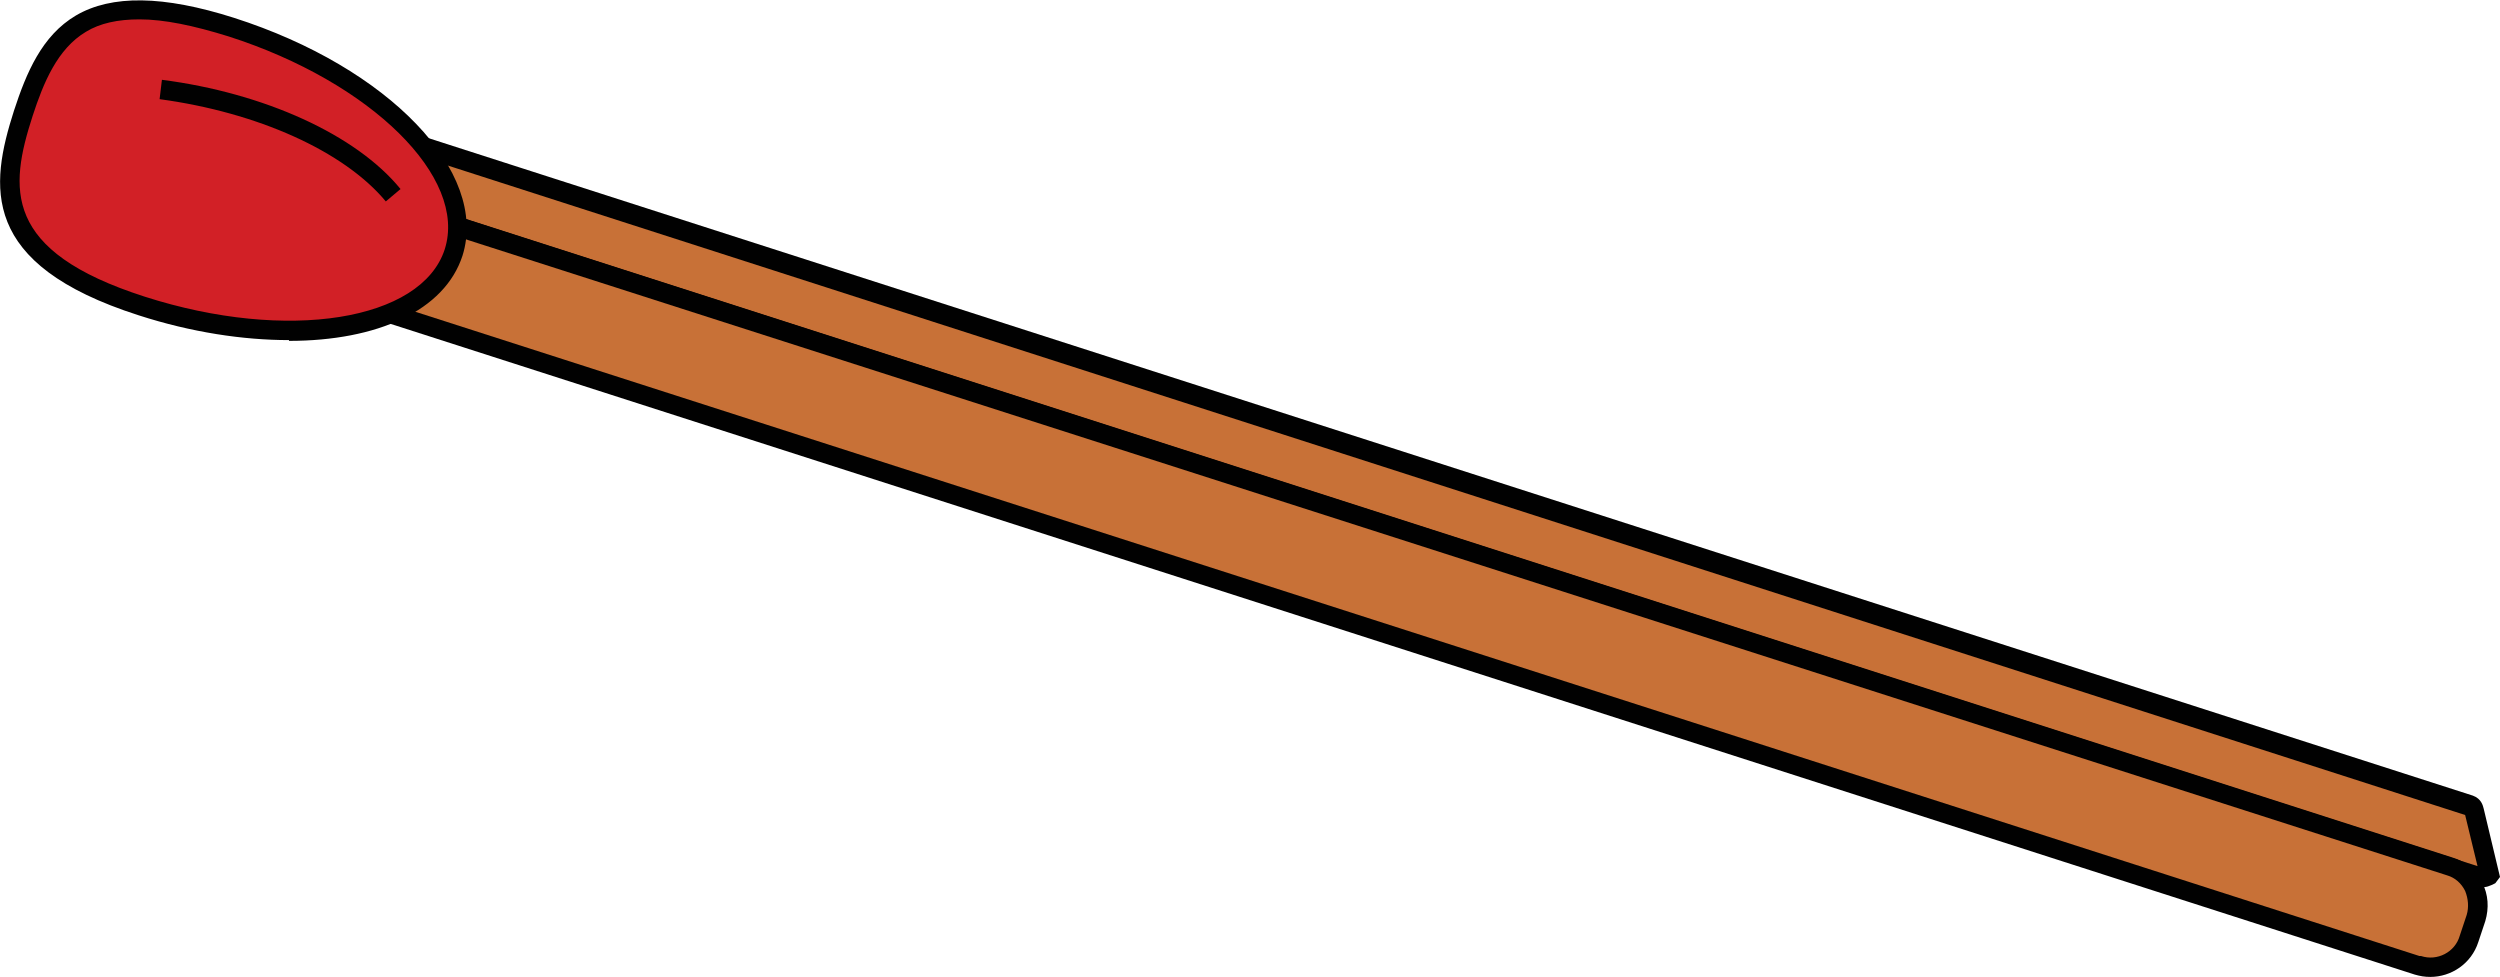 <?xml version="1.0" encoding="UTF-8"?>
<svg id="Layer_2" data-name="Layer 2" xmlns="http://www.w3.org/2000/svg" viewBox="0 0 32.27 12.61">
  <defs>
    <style>
      .cls-1 {
        fill: #010101;
      }

      .cls-2, .cls-3 {
        fill-rule: evenodd;
      }

      .cls-2, .cls-4 {
        fill: #c87137;
      }

      .cls-3 {
        fill: #d22026;
      }
    </style>
  </defs>
  <g id="Layer_1-2" data-name="Layer 1">
    <g>
      <g id="g7374-81">
        <g>
          <path id="path7326-72" class="cls-2" d="M32.03,11.32L3.76,2.23s-.07-.05-.06-.09l.22-.67s.06-.05.1-.04l27.86,8.96s.05.05.06.09l.19.8s-.06.05-.1.04Z"/>
          <path class="cls-1" d="M32.06,11.45s-.05,0-.08-.01L3.72,2.35c-.11-.04-.17-.15-.14-.25l.22-.67c.03-.1.15-.15.26-.12l27.86,8.96c.11.04.13.13.14.17l.21.88-.06.08s-.09.05-.14.05ZM3.84,2.13l28.14,9.05-.16-.66s0,0,0,0L4.02,1.57l-.18.56Z"/>
        </g>
        <g>
          <rect id="rect7328-3" class="cls-4" x="16.14" y="-8.74" width="1.33" height="31.73" rx=".53" ry=".53" transform="translate(4.87 20.95) rotate(-72.17)"/>
          <path class="cls-1" d="M31.37,12.61c-.07,0-.13-.01-.2-.03L1.96,3.19c-.17-.05-.3-.17-.38-.32-.08-.15-.09-.33-.04-.5l.09-.27c.05-.17.17-.3.32-.38.15-.08.33-.09.5-.04l29.21,9.39c.17.05.3.17.38.32.08.16.09.33.04.5l-.09.27c-.09.28-.35.45-.62.45ZM31.25,12.34c.21.07.44-.05.5-.26l.09-.27c.03-.1.02-.21-.02-.31-.05-.1-.13-.17-.23-.2L2.37,1.92c-.1-.03-.21-.02-.31.02-.1.05-.17.13-.2.23l-.09.27c-.03.1-.02.21.02.31s.13.17.23.2l29.21,9.39Z"/>
        </g>
      </g>
      <g id="g7378-3">
        <g>
          <path id="path7330-5" class="cls-3" d="M.3,1.47C.62.47,1.08-.27,2.99.35c1.9.61,3.19,1.91,2.87,2.91s-2.12,1.3-4.02.69S-.02,2.46.3,1.47h0Z"/>
          <path class="cls-1" d="M3.73,4.39c-.59,0-1.26-.1-1.94-.32C-.27,3.41-.13,2.4.18,1.43H.18C.34.94.54.46.98.2c.46-.27,1.13-.26,2.04.03,2,.64,3.29,1.99,2.95,3.07-.23.71-1.1,1.1-2.24,1.1ZM1.8.25c-.28,0-.51.05-.69.16-.37.22-.55.66-.69,1.09H.42C.12,2.43.03,3.24,1.87,3.83c1.84.59,3.57.31,3.87-.61.3-.93-.95-2.16-2.79-2.75-.45-.14-.83-.22-1.15-.22Z"/>
        </g>
        <g>
          <path id="path7332-6" class="cls-3" d="M2.07,1.16c1.34.17,2.46.71,3,1.36"/>
          <path class="cls-1" d="M4.98,2.6c-.54-.65-1.66-1.15-2.92-1.32l.03-.25c1.32.17,2.51.71,3.08,1.41l-.19.16Z"/>
        </g>
      </g>
    </g>
  </g>
</svg>